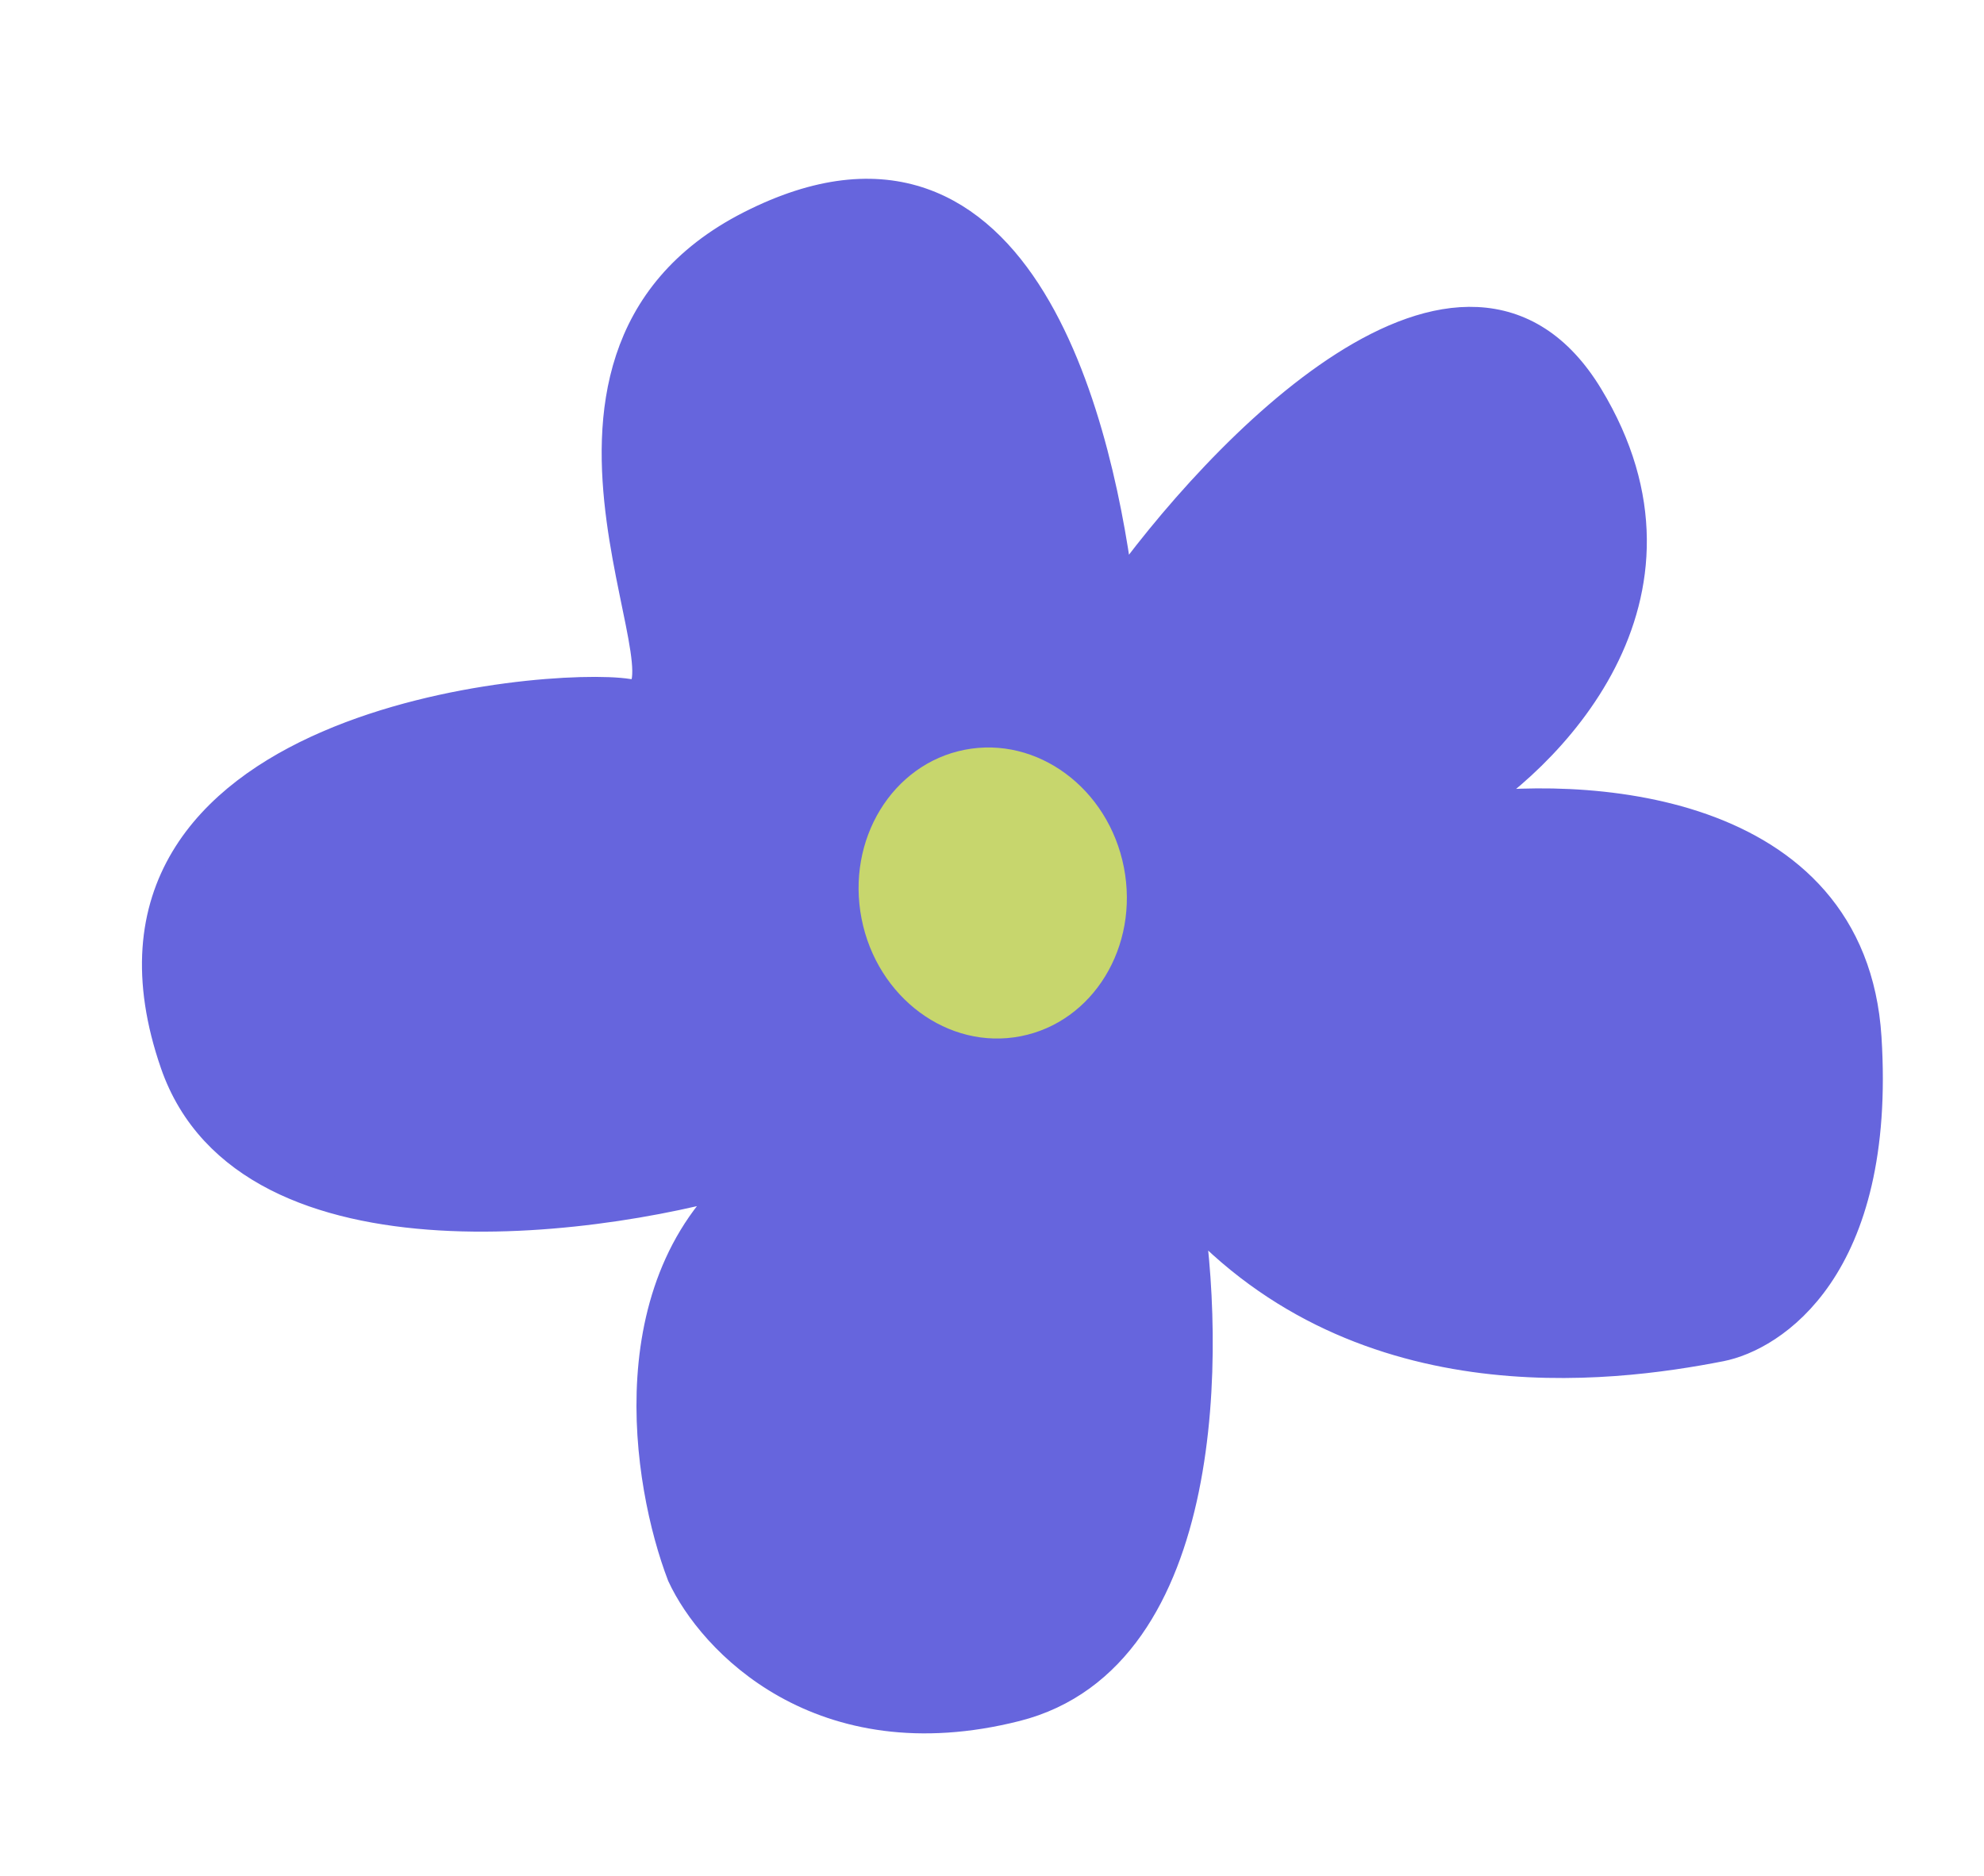 <svg width="55" height="52" viewBox="0 0 55 52" fill="none" xmlns="http://www.w3.org/2000/svg">
<path d="M4.935 29.452C6.932 35.221 16.937 33.772 21.025 32.459C17.088 35.384 18.024 41.126 18.984 43.632C19.799 45.396 22.771 48.585 28.142 47.226C33.514 45.867 33.487 37.331 32.802 33.232C37.55 38.767 44.626 37.844 47.68 37.246C49.038 36.98 52.063 35.157 51.659 28.772C51.255 22.387 43.867 21.961 40.223 22.546C42.858 21.004 47.293 16.545 43.961 11.041C40.629 5.537 33.911 12.495 30.969 16.662C30.438 12.149 28.342 2.515 20.844 6.331C13.475 10.082 19.941 19.718 17.396 19.318C15.215 18.975 1.692 20.083 4.935 29.452Z" fill="#6665DD" stroke="#6665DD"/>
<path d="M26.743 20.786C28.751 20.393 30.727 21.852 31.156 24.045C31.585 26.238 30.305 28.334 28.297 28.727C26.289 29.12 24.314 27.661 23.884 25.468C23.455 23.276 24.735 21.179 26.743 20.786Z" fill="#C7D66D"/>
</svg>

